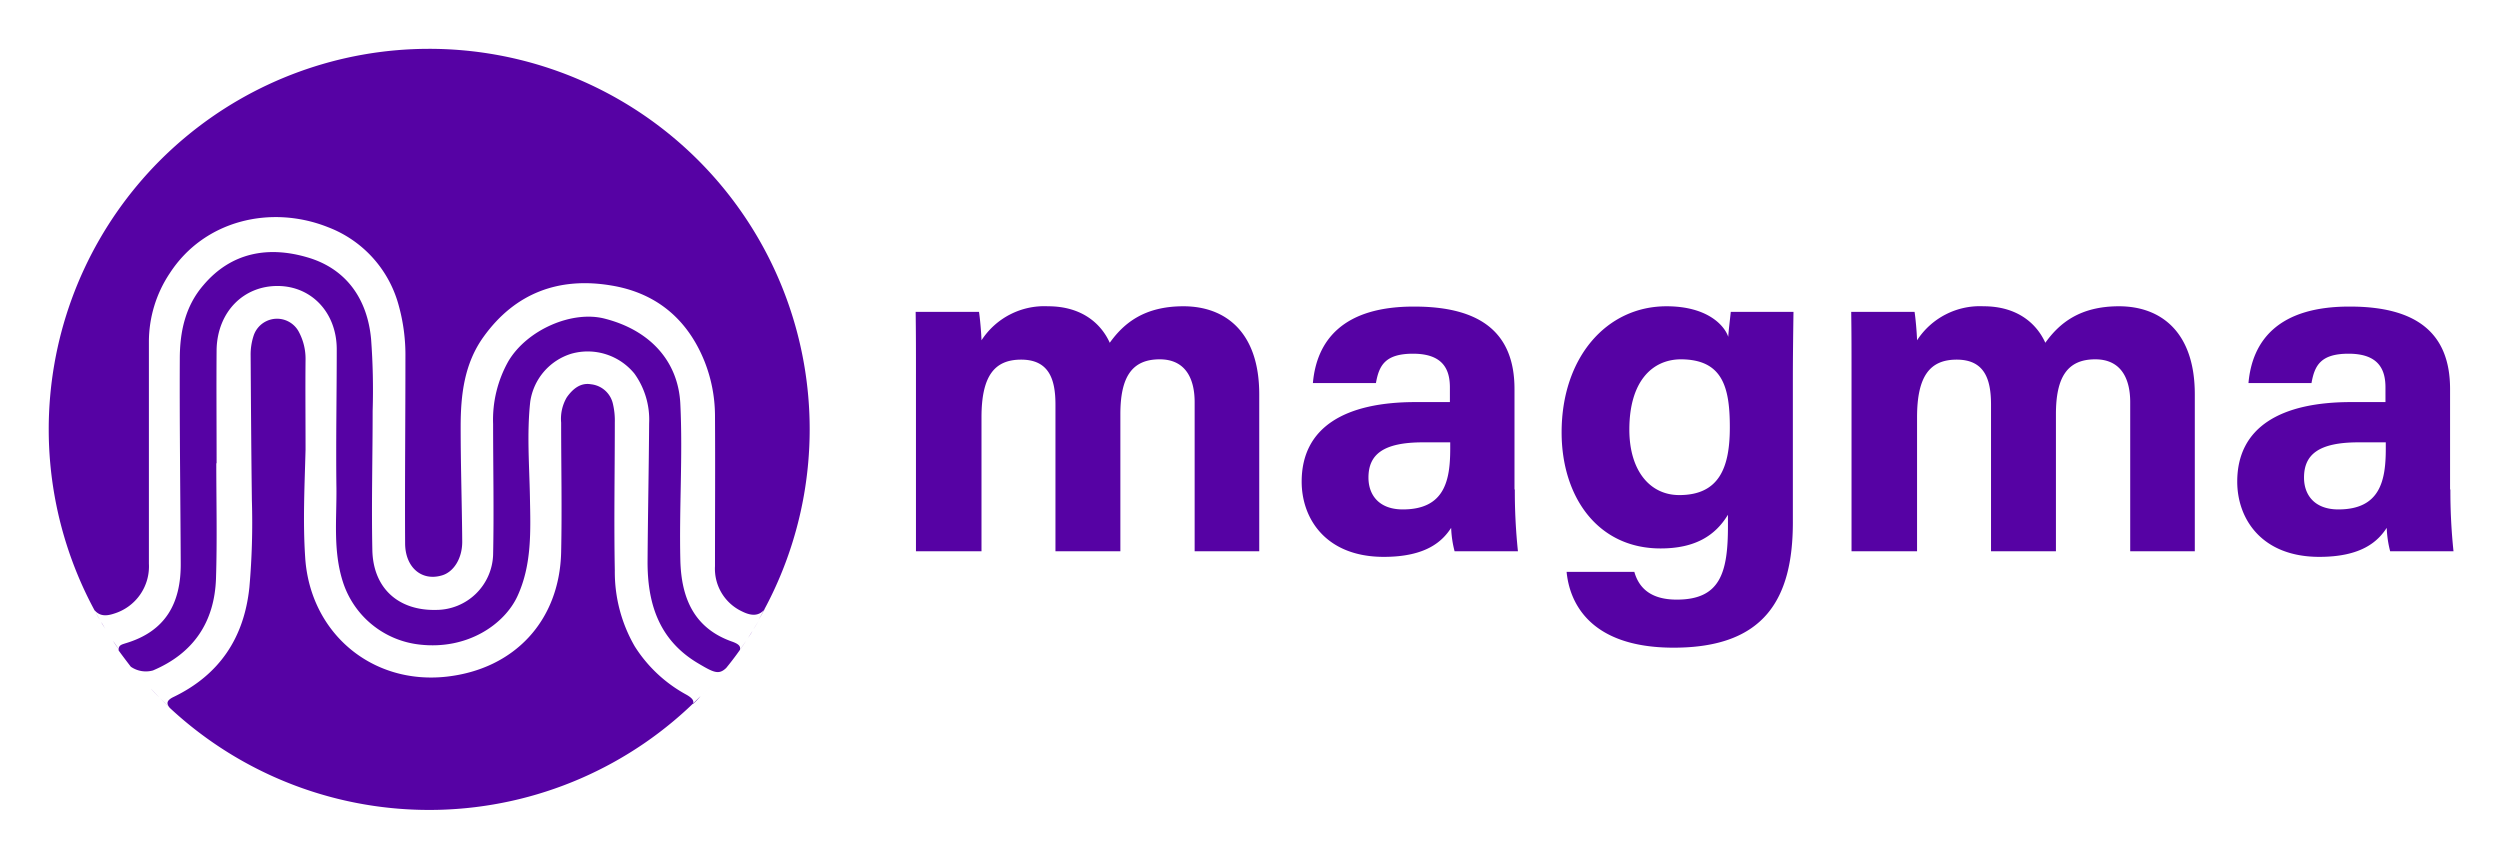 <svg xmlns="http://www.w3.org/2000/svg" role="img" viewBox="-2.26 53.24 403.26 138.26"><title>Magma logo</title><defs><style>.cls-1{fill:#5602a4}</style></defs><path d="M18.939 160.681c.956 1.208 1.963 2.366 2.97 3.473-1.007-1.107-2.013-2.265-2.97-3.473zm-1.963-2.618c-.352-.503-.654-.956-1.007-1.46a14.984 14.984 0 0 0 1.007 1.46zm-3.977-6.393c.755.906 1.762 1.007 3.121.554a7.963 7.963 0 0 0 5.638-8.054V108.431a19.937 19.937 0 0 1 3.373-11.125c5.587-8.608 16.41-11.074 25.571-7.4a18.672 18.672 0 0 1 11.276 12.333 29.912 29.912 0 0 1 1.158 8.658c0 9.967-.101 19.934-.05 29.951 0 3.876 2.618 6.141 5.839 5.235 1.963-.503 3.423-2.769 3.373-5.587-.05-6.141-.252-12.232-.252-18.373 0-5.134.554-10.218 3.725-14.598 5.084-7.047 12.131-9.614 20.437-8.255 7.299 1.158 12.433 5.386 15.202 12.333a23.95 23.95 0 0 1 1.661 8.557c.05 8.155 0 16.259 0 24.414a7.594 7.594 0 0 0 4.379 7.299c1.51.755 2.718.755 3.624-.352-.302.554-.604 1.107-.956 1.661a61.372 61.372 0 1 0-106.262.05 15.459 15.459 0 0 1-.856-1.56zm101.883 9.312c-1.208 1.51-2.517 2.97-3.826 4.329 1.309-1.359 2.618-2.819 3.826-4.329z" class="cls-1"/><path d="M117.097 158.064c.151-.604-.252-.956-1.208-1.309-6.242-2.165-8.255-7.098-8.406-13.138-.201-8.406.403-16.762 0-25.169-.302-6.796-4.732-11.88-12.131-13.792-5.285-1.409-12.584 1.762-15.605 6.846a19.22 19.22 0 0 0-2.467 10.118c0 7.047.151 14.094 0 21.142a9.204 9.204 0 0 1-9.161 8.859c-6.141.151-10.218-3.524-10.319-9.715-.151-7.45.05-14.9.05-22.4a110.805 110.805 0 0 0-.252-11.578c-.604-6.494-4.027-11.376-10.319-13.188-6.191-1.812-12.182-.856-16.712 4.48-2.97 3.423-3.826 7.601-3.826 11.93-.05 10.974.101 21.947.151 32.971.05 6.443-2.467 10.974-8.91 12.886-.604.201-1.158.302-1.107 1.107v.05c.654.906 1.309 1.762 1.963 2.618a4.262 4.262 0 0 0 3.574.604c6.544-2.769 9.916-7.802 10.168-14.799.201-6.191.05-12.383.05-18.625h.05c0-6.141-.05-12.232 0-18.373.151-6.04 4.329-10.269 9.916-10.218 5.436.05 9.463 4.329 9.463 10.218 0 7.45-.151 14.95-.05 22.4.05 4.983-.554 10.017 1.007 15.001a14.686 14.686 0 0 0 12.383 10.218c7.802.906 13.742-3.322 15.806-7.802 2.366-5.134 2.114-10.621 2.014-16.058-.101-5.134-.503-10.218.05-15.303a9.52 9.52 0 0 1 6.645-7.752 9.724 9.724 0 0 1 10.168 3.222 12.699 12.699 0 0 1 2.366 8.004c-.05 7.4-.201 14.749-.252 22.148-.05 6.796 1.762 12.735 8.054 16.511 2.618 1.56 3.423 1.963 4.631.805 1.158-1.409 2.215-2.869 3.222-4.379-.352.503-.705 1.007-1.007 1.46zm1.208-1.762c.252-.403.554-.805.805-1.258-.302.453-.554.856-.805 1.258z" class="cls-1"/><path d="M109.496 166.822c.252-.503-.05-.956-1.007-1.51a22.593 22.593 0 0 1-8.356-7.802A23.92 23.92 0 0 1 96.912 145.278c-.151-7.953 0-15.907 0-23.91a11.674 11.674 0 0 0-.302-2.97 4.062 4.062 0 0 0-3.524-3.171c-1.711-.302-2.97.755-3.926 2.114a6.861 6.861 0 0 0-.906 4.077c0 6.947.151 13.893 0 20.89-.252 11.074-7.551 18.877-18.524 20.085-12.031 1.309-21.897-7.047-22.753-19.078-.403-5.889-.101-11.729.05-17.568 0-4.883-.05-9.715 0-14.598a9.175 9.175 0 0 0-1.057-4.329 3.978 3.978 0 0 0-7.299.503 9.812 9.812 0 0 0-.503 3.222c.05 7.802.101 15.605.201 23.407a118.989 118.989 0 0 1-.403 14.044c-.856 8.155-4.832 14.094-12.232 17.668-1.258.604-1.107 1.158-.604 1.762a61.38 61.38 0 0 0 85.624-1.913 10.243 10.243 0 0 1-1.258 1.309zm10.672-13.541c-.302.503-.604 1.007-.906 1.46.352-.503.604-.956.906-1.46z" class="cls-1"/><path d="M21.96 164.205c1.057 1.107 2.114 2.215 3.222 3.222-1.107-1.057-2.215-2.114-3.222-3.222zm-7.198-9.463c-.252-.403-.453-.805-.705-1.158.201.352.453.755.705 1.158zm.252.403c.252.403.503.755.755 1.158-.252-.403-.503-.755-.755-1.158zm130.475-41.629c0-3.322 0-6.645-.05-9.967h10.218c.151.956.352 3.121.403 4.581a12.08 12.08 0 0 1 10.722-5.487c5.537 0 8.608 2.869 9.967 5.889 2.265-3.171 5.587-5.889 11.88-5.889 6.745 0 12.232 4.128 12.232 14.195v25.32h-10.42v-24.061c0-3.473-1.258-6.896-5.638-6.896-4.53 0-6.343 2.92-6.343 8.859v22.098h-10.47v-23.659c0-4.027-1.007-7.249-5.537-7.249-4.329 0-6.393 2.668-6.393 9.312v21.595h-10.571v-28.642zm96.597 18.675a93.322 93.322 0 0 0 .503 9.967H232.37a17.477 17.477 0 0 1-.554-3.775c-1.409 2.165-4.027 4.681-10.873 4.681-9.312 0-13.239-6.141-13.239-12.131 0-8.809 7.047-12.836 18.373-12.836h5.537V115.73c0-2.769-1.007-5.436-5.94-5.436-4.53 0-5.487 1.913-5.99 4.732h-10.168c.604-6.846 4.832-12.433 16.561-12.333 10.37.05 15.957 4.128 15.957 13.289v16.209zm-10.42-7.601h-4.379c-6.443 0-8.809 1.963-8.809 5.688 0 2.819 1.711 5.134 5.537 5.134 6.796 0 7.651-4.732 7.651-9.816zm55.27 12.886c0 12.383-4.581 20.236-19.229 20.236-14.094 0-16.863-7.903-17.266-12.232h10.923c.755 2.668 2.718 4.48 6.846 4.48 6.947 0 8.255-4.228 8.255-11.829v-1.862c-2.014 3.322-5.235 5.436-10.873 5.436-10.168 0-15.957-8.356-15.957-18.726 0-12.081 7.249-20.336 16.913-20.336 6.645 0 9.363 3.121 9.967 4.933.05-1.057.352-3.373.403-4.027h10.118c-.05 3.423-.101 7.349-.101 11.074v22.853zm-26.377-14.95c0 6.645 3.322 10.571 8.054 10.571 6.443 0 8.155-4.43 8.155-10.923s-1.158-10.974-7.953-10.974c-4.631.05-8.255 3.624-8.255 11.326zm35.84-9.01c0-3.322 0-6.645-.05-9.967h10.218c.151.956.352 3.121.403 4.581a12.08 12.08 0 0 1 10.722-5.487c5.537 0 8.608 2.869 9.967 5.889 2.265-3.171 5.587-5.889 11.88-5.889 6.745 0 12.232 4.128 12.232 14.195v25.32h-10.42v-24.061c0-3.473-1.258-6.896-5.638-6.896-4.53 0-6.343 2.92-6.343 8.859v22.098h-10.47v-23.659c0-4.027-1.007-7.249-5.537-7.249-4.329 0-6.393 2.668-6.393 9.312v21.595H296.399zm96.597 18.675a93.316 93.316 0 0 0 .503 9.967h-10.218a17.477 17.477 0 0 1-.554-3.775c-1.409 2.165-4.027 4.681-10.873 4.681-9.312 0-13.239-6.141-13.239-12.131 0-8.809 7.047-12.836 18.373-12.836h5.537V115.73c0-2.769-1.007-5.436-5.94-5.436-4.53 0-5.487 1.913-5.99 4.732H360.428c.604-6.846 4.832-12.433 16.561-12.333 10.369.05 15.957 4.128 15.957 13.289v16.209zm-10.42-7.601h-4.379c-6.443 0-8.809 1.963-8.809 5.688 0 2.819 1.711 5.134 5.537 5.134 6.796 0 7.651-4.732 7.651-9.816z" class="cls-1"/></svg>